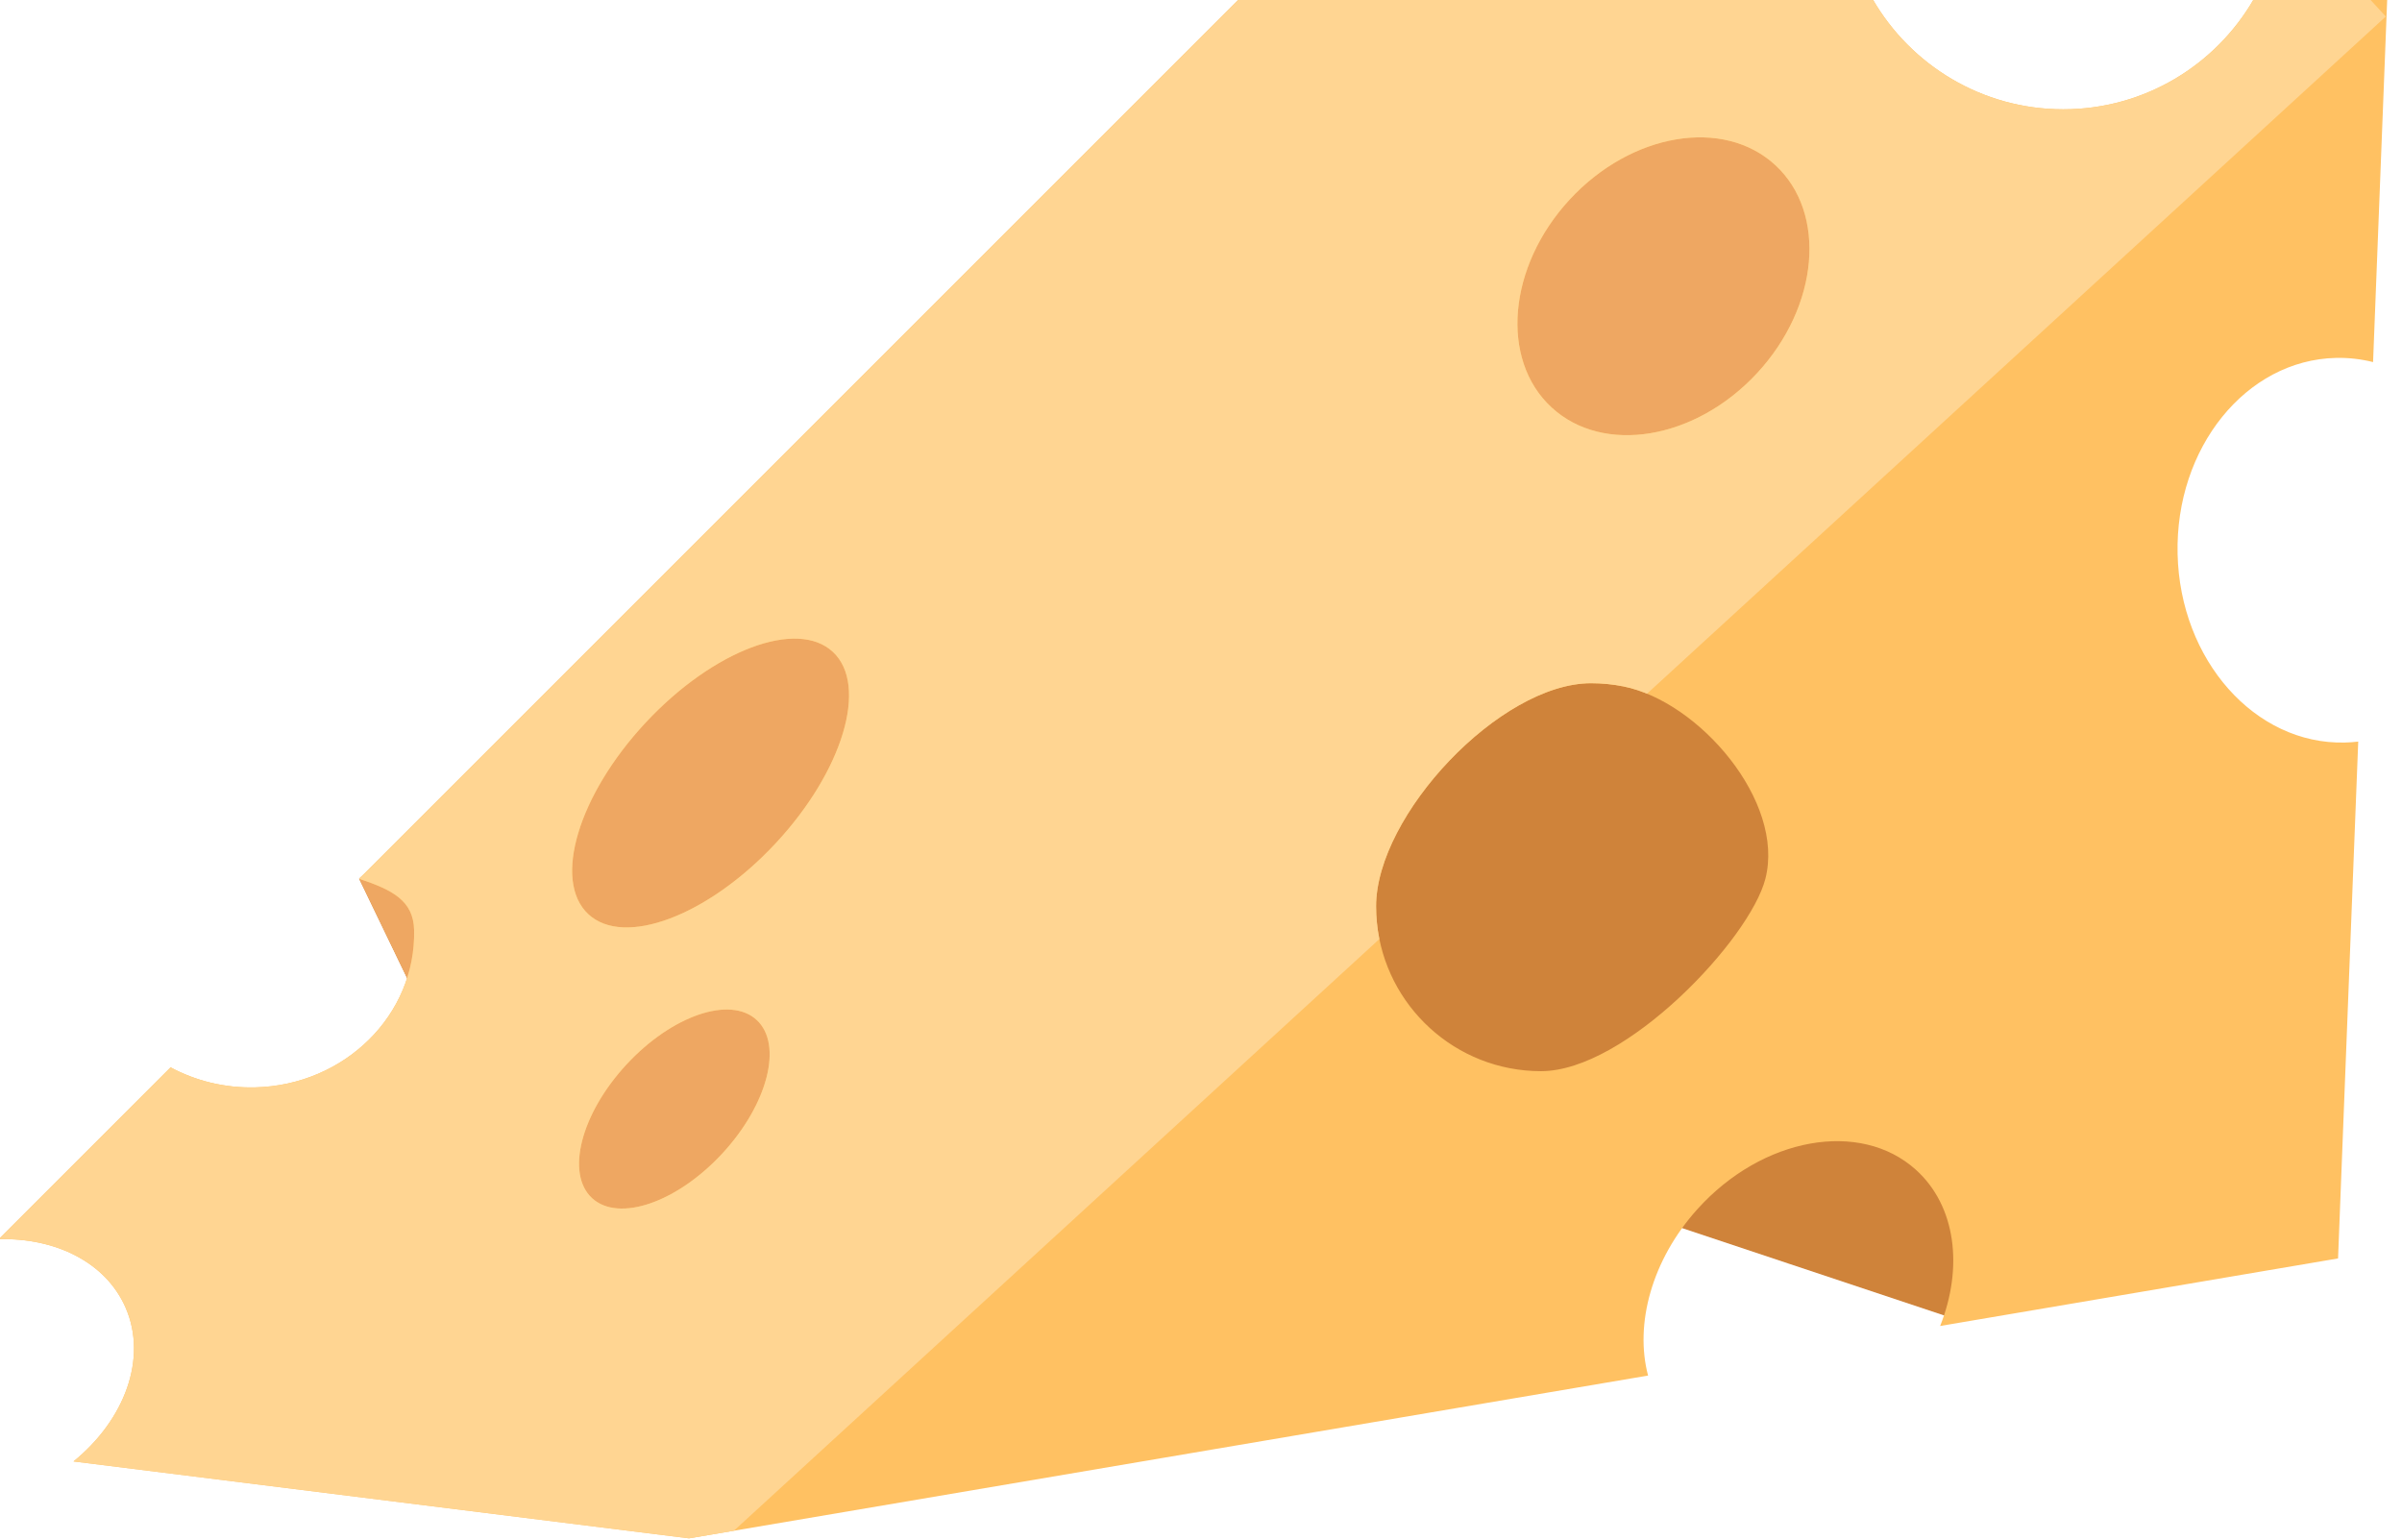 <?xml version="1.0" encoding="UTF-8" standalone="no"?>
<!DOCTYPE svg PUBLIC "-//W3C//DTD SVG 1.1//EN" "http://www.w3.org/Graphics/SVG/1.1/DTD/svg11.dtd">
<svg width="100%" height="100%" viewBox="0 0 156 100" version="1.1" xmlns="http://www.w3.org/2000/svg" xmlns:xlink="http://www.w3.org/1999/xlink" xml:space="preserve" xmlns:serif="http://www.serif.com/" style="fill-rule:evenodd;clip-rule:evenodd;stroke-linejoin:round;stroke-miterlimit:2;">
    <g transform="matrix(1,0,0,1,-574.429,-460)">
        <g transform="matrix(0.357,0,0,0.357,369.276,360)">
            <path d="M800,290L640,440L654.472,470L620,510L870,500L930,520L980,310L800,290Z" style="fill:rgb(207,131,58);"/>
            <clipPath id="_clip1">
                <path d="M800,290L640,440L654.472,470L620,510L870,500L930,520L980,310L800,290Z"/>
            </clipPath>
            <g clip-path="url(#_clip1)">
                <g transform="matrix(1.934,-1.816,1.02,1.086,-904.262,1079.37)">
                    <rect x="560" y="355.879" width="180" height="114.121" style="fill:rgb(238,167,98);"/>
                </g>
            </g>
        </g>
        <g transform="matrix(0.357,0,0,0.357,369.276,360)">
            <path d="M574.429,505.571L605.694,474.306C610.209,476.74 615.462,478.079 621.039,477.951C637.376,477.573 650.349,464.743 649.993,449.316C649.869,443.938 646,442 640,440L800,280L915.358,280C922.279,291.952 935.207,300 950,300C964.793,300 977.721,291.952 984.642,280L1008.94,280L1006.37,345.99C1004.19,345.442 1001.92,345.178 999.599,345.231C983.263,345.608 970.362,361.594 970.808,380.905C971.254,400.217 984.879,415.59 1001.22,415.212C1002.04,415.193 1002.86,415.134 1003.67,415.036L1000,509.073L927.613,521.362C931.842,510.722 930.5,499.522 923.201,492.941C913.067,483.803 895.262,487.007 883.466,500.091C875.124,509.343 872.006,521.073 874.478,530.381L700,560L588.032,546.004C597.356,538.427 601.525,527.25 597.504,518.019C593.923,509.798 584.789,505.284 574.429,505.571ZM870,405C868.093,404.619 866.12,404.419 864.102,404.419C847.544,404.419 825,428.443 825,445C825,446.007 825.05,447.002 825.147,447.983C826.646,463.142 839.449,475 855,475C870.444,475 893,451 895.819,440C899.429,425.916 883.737,407.743 870,405ZM726.18,398.72C719.667,392.645 704.409,398.403 692.13,411.569C679.85,424.736 675.168,440.357 681.681,446.431C688.194,452.506 703.451,446.748 715.731,433.582C728.011,420.415 732.693,404.794 726.18,398.72ZM897.634,310.162C888.214,301.459 871.444,304.266 860.208,316.427C848.971,328.588 847.496,345.527 856.915,354.231C866.335,362.934 883.105,360.127 894.341,347.966C905.578,335.805 907.053,318.866 897.634,310.162ZM712.312,465.685C707.49,461.229 696.864,464.873 688.599,473.818C680.335,482.762 677.54,493.642 682.363,498.098C687.186,502.555 697.812,498.911 706.076,489.966C714.341,481.021 717.135,470.142 712.312,465.685Z" style="fill:rgb(255,193,98);"/>
            <clipPath id="_clip2">
                <path d="M574.429,505.571L605.694,474.306C610.209,476.74 615.462,478.079 621.039,477.951C637.376,477.573 650.349,464.743 649.993,449.316C649.869,443.938 646,442 640,440L800,280L915.358,280C922.279,291.952 935.207,300 950,300C964.793,300 977.721,291.952 984.642,280L1008.94,280L1006.37,345.99C1004.19,345.442 1001.92,345.178 999.599,345.231C983.263,345.608 970.362,361.594 970.808,380.905C971.254,400.217 984.879,415.59 1001.22,415.212C1002.04,415.193 1002.86,415.134 1003.67,415.036L1000,509.073L927.613,521.362C931.842,510.722 930.5,499.522 923.201,492.941C913.067,483.803 895.262,487.007 883.466,500.091C875.124,509.343 872.006,521.073 874.478,530.381L700,560L588.032,546.004C597.356,538.427 601.525,527.25 597.504,518.019C593.923,509.798 584.789,505.284 574.429,505.571ZM870,405C868.093,404.619 866.12,404.419 864.102,404.419C847.544,404.419 825,428.443 825,445C825,446.007 825.05,447.002 825.147,447.983C826.646,463.142 839.449,475 855,475C870.444,475 893,451 895.819,440C899.429,425.916 883.737,407.743 870,405ZM726.18,398.72C719.667,392.645 704.409,398.403 692.13,411.569C679.85,424.736 675.168,440.357 681.681,446.431C688.194,452.506 703.451,446.748 715.731,433.582C728.011,420.415 732.693,404.794 726.18,398.72ZM897.634,310.162C888.214,301.459 871.444,304.266 860.208,316.427C848.971,328.588 847.496,345.527 856.915,354.231C866.335,362.934 883.105,360.127 894.341,347.966C905.578,335.805 907.053,318.866 897.634,310.162ZM712.312,465.685C707.49,461.229 696.864,464.873 688.599,473.818C680.335,482.762 677.54,493.642 682.363,498.098C687.186,502.555 697.812,498.911 706.076,489.966C714.341,481.021 717.135,470.142 712.312,465.685Z"/>
            </clipPath>
            <g clip-path="url(#_clip2)">
                <g transform="matrix(0.82,0.895,-1.009,0.925,562.682,-608.931)">
                    <rect x="430" y="200" width="360" height="410" style="fill:rgb(255,213,146);"/>
                </g>
            </g>
        </g>
    </g>
</svg>
